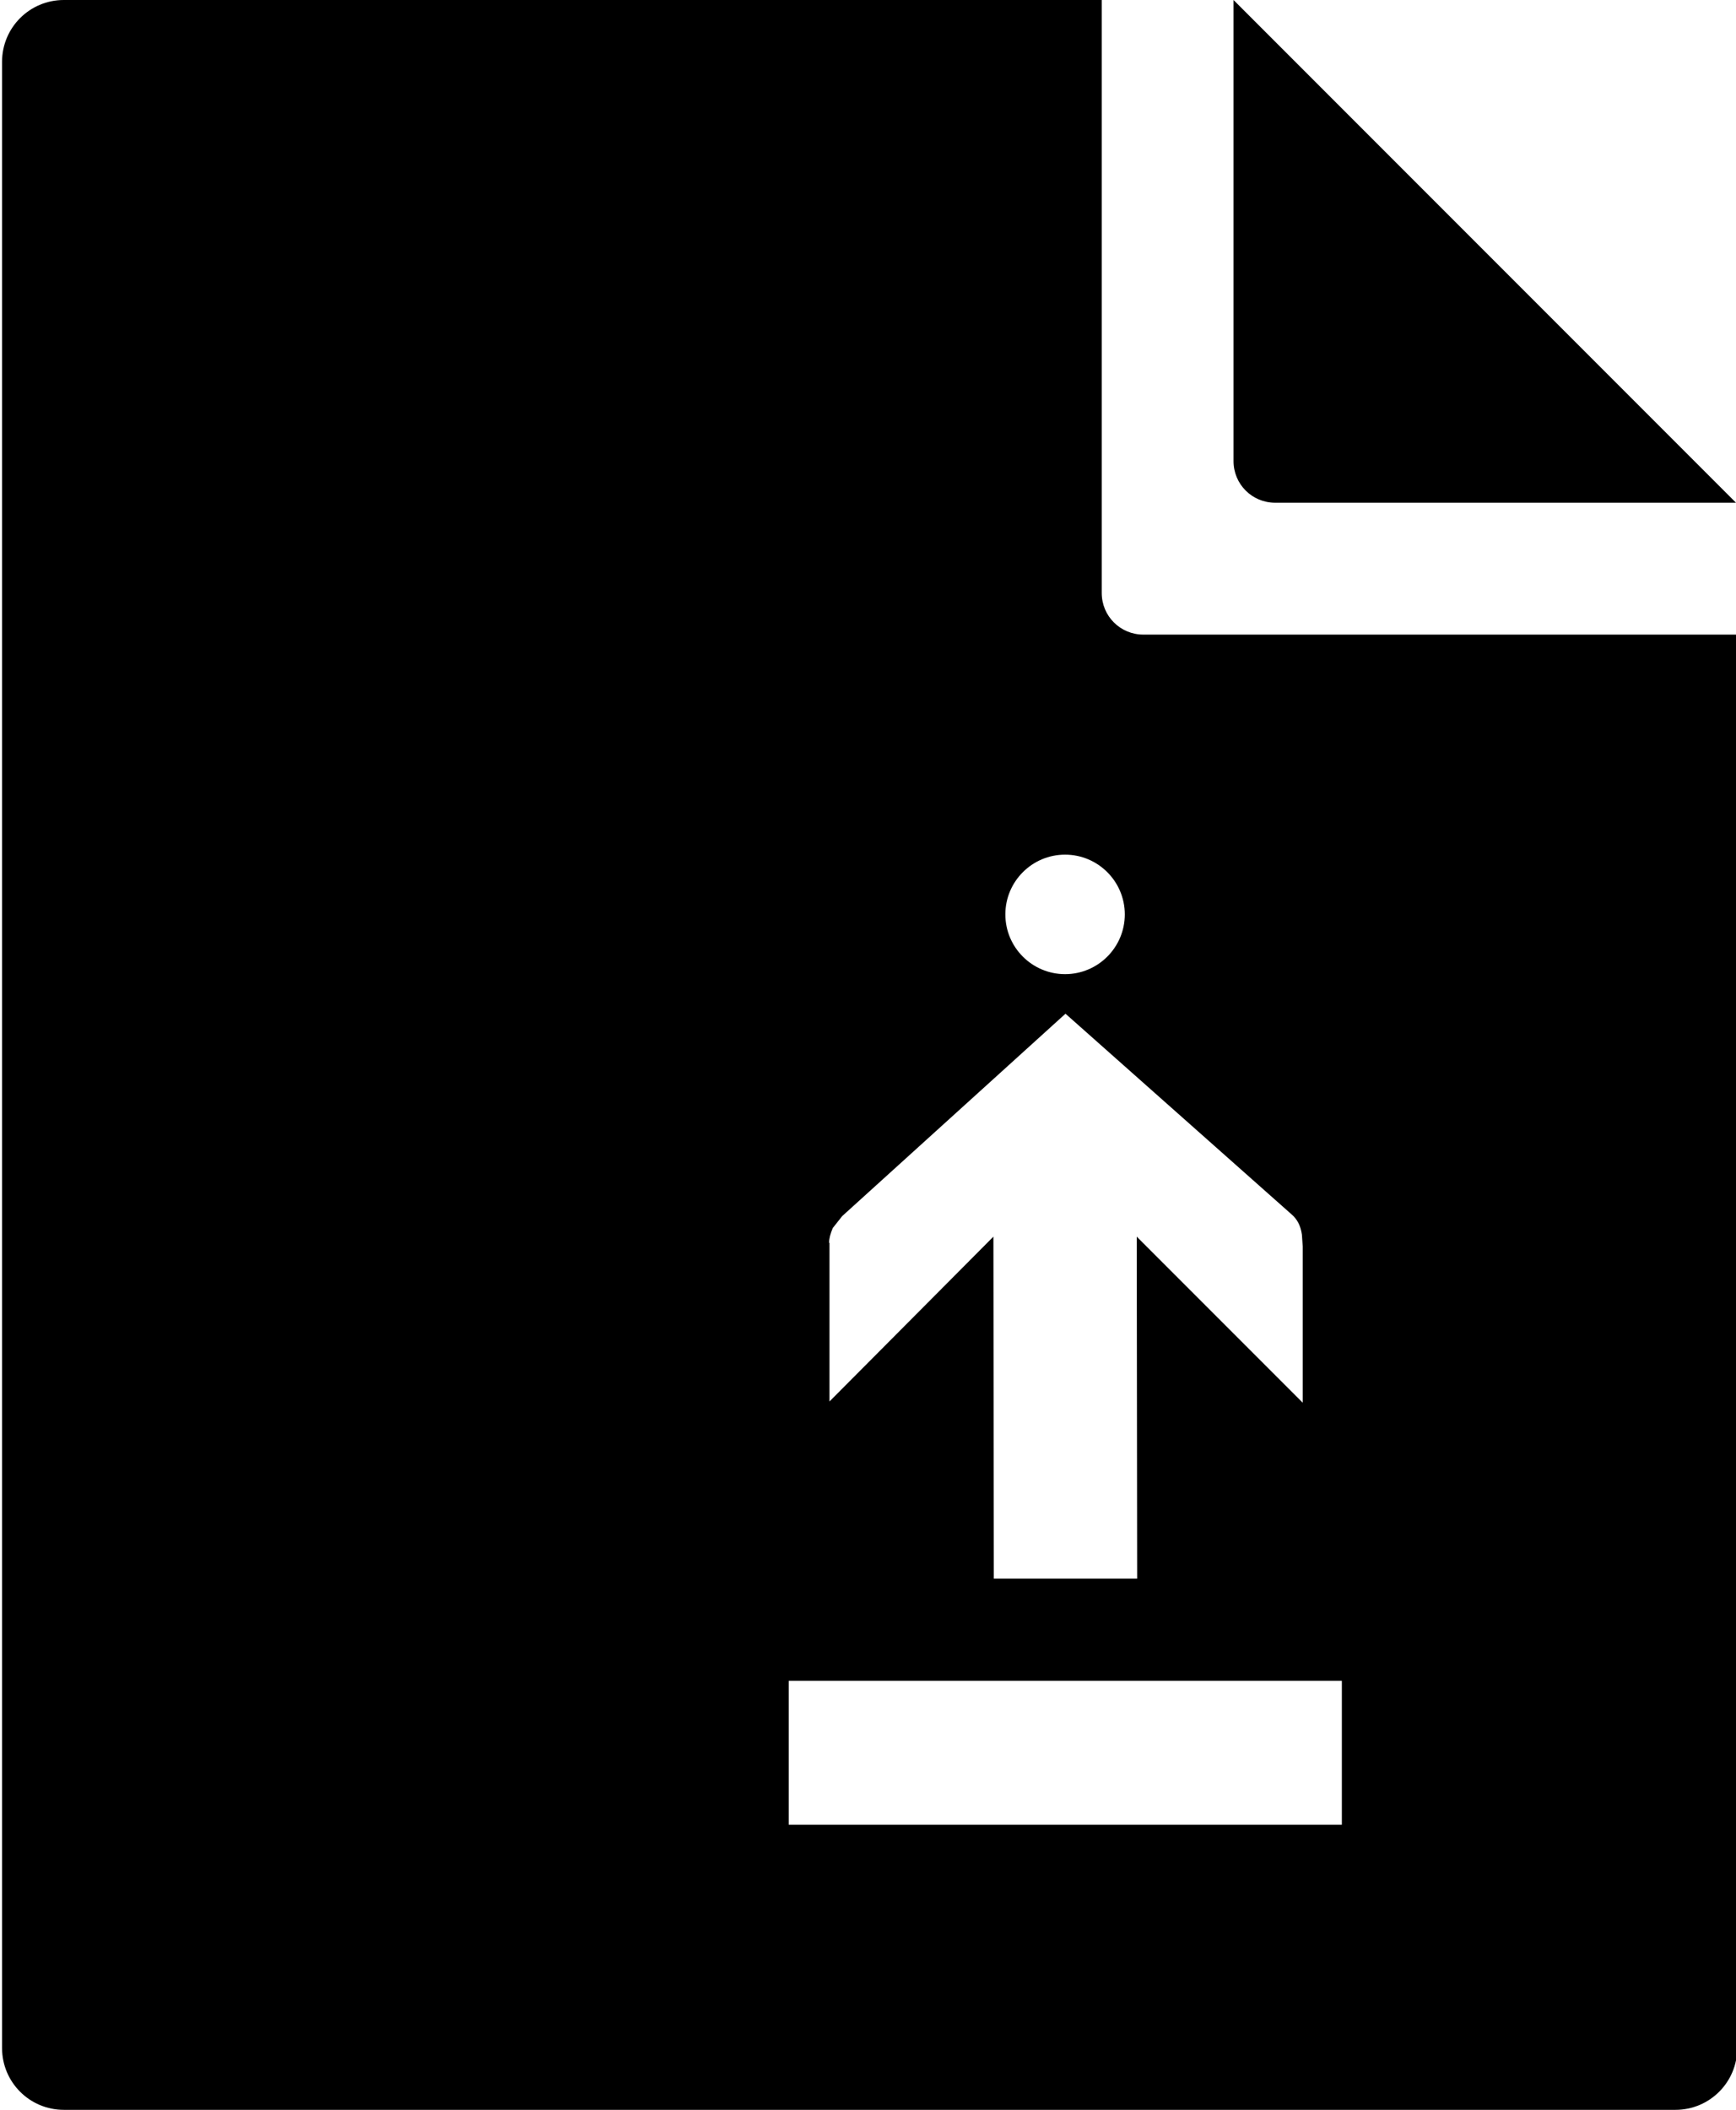 <?xml version="1.0" encoding="utf-8"?>
<!-- Generator: Adobe Illustrator 21.1.0, SVG Export Plug-In . SVG Version: 6.00 Build 0)  -->
<svg version="1.1" id="Layer_2" xmlns="http://www.w3.org/2000/svg" xmlns:xlink="http://www.w3.org/1999/xlink" x="0px" y="0px"
	 viewBox="0 0 421.5 512" style="enable-background:new 0 0 421.5 512;" xml:space="preserve">
<g>
	<path id="fill-32" d="M299.5,0v111.9c0,5.6,4.5,10.1,10.1,10.1h111.9L299.5,0z"/>
	<path d="M421.5,154H277.6c-5.6,0-10.1-4.5-10.1-10.1V0h-20l-232,0c-8.3,0-15,6.7-15,15v482c0,8.3,6.7,15,15,15h391.3
		c8.3,0,15-6.7,15-15L421.5,154z M258.6,207.4c8,0,14.5,6.5,14.5,14.5s-6.5,14.5-14.5,14.5c-8,0-14.5-6.5-14.5-14.5
		S250.6,207.4,258.6,207.4z M201.3,301.6c0-1,0.3-2.2,0.9-3.6l2.3-2.9l54.2-49.1l54.9,48.7c1.4,1.2,2.2,2.8,2.5,4.9l0.2,2.9v37.9
		L276,300.1l0.1,83h-34.8l-0.1-83l-39.8,40V301.6z M325.7,442.8H191.5v-34.9h134.3V442.8z"/>
</g>
</svg>
